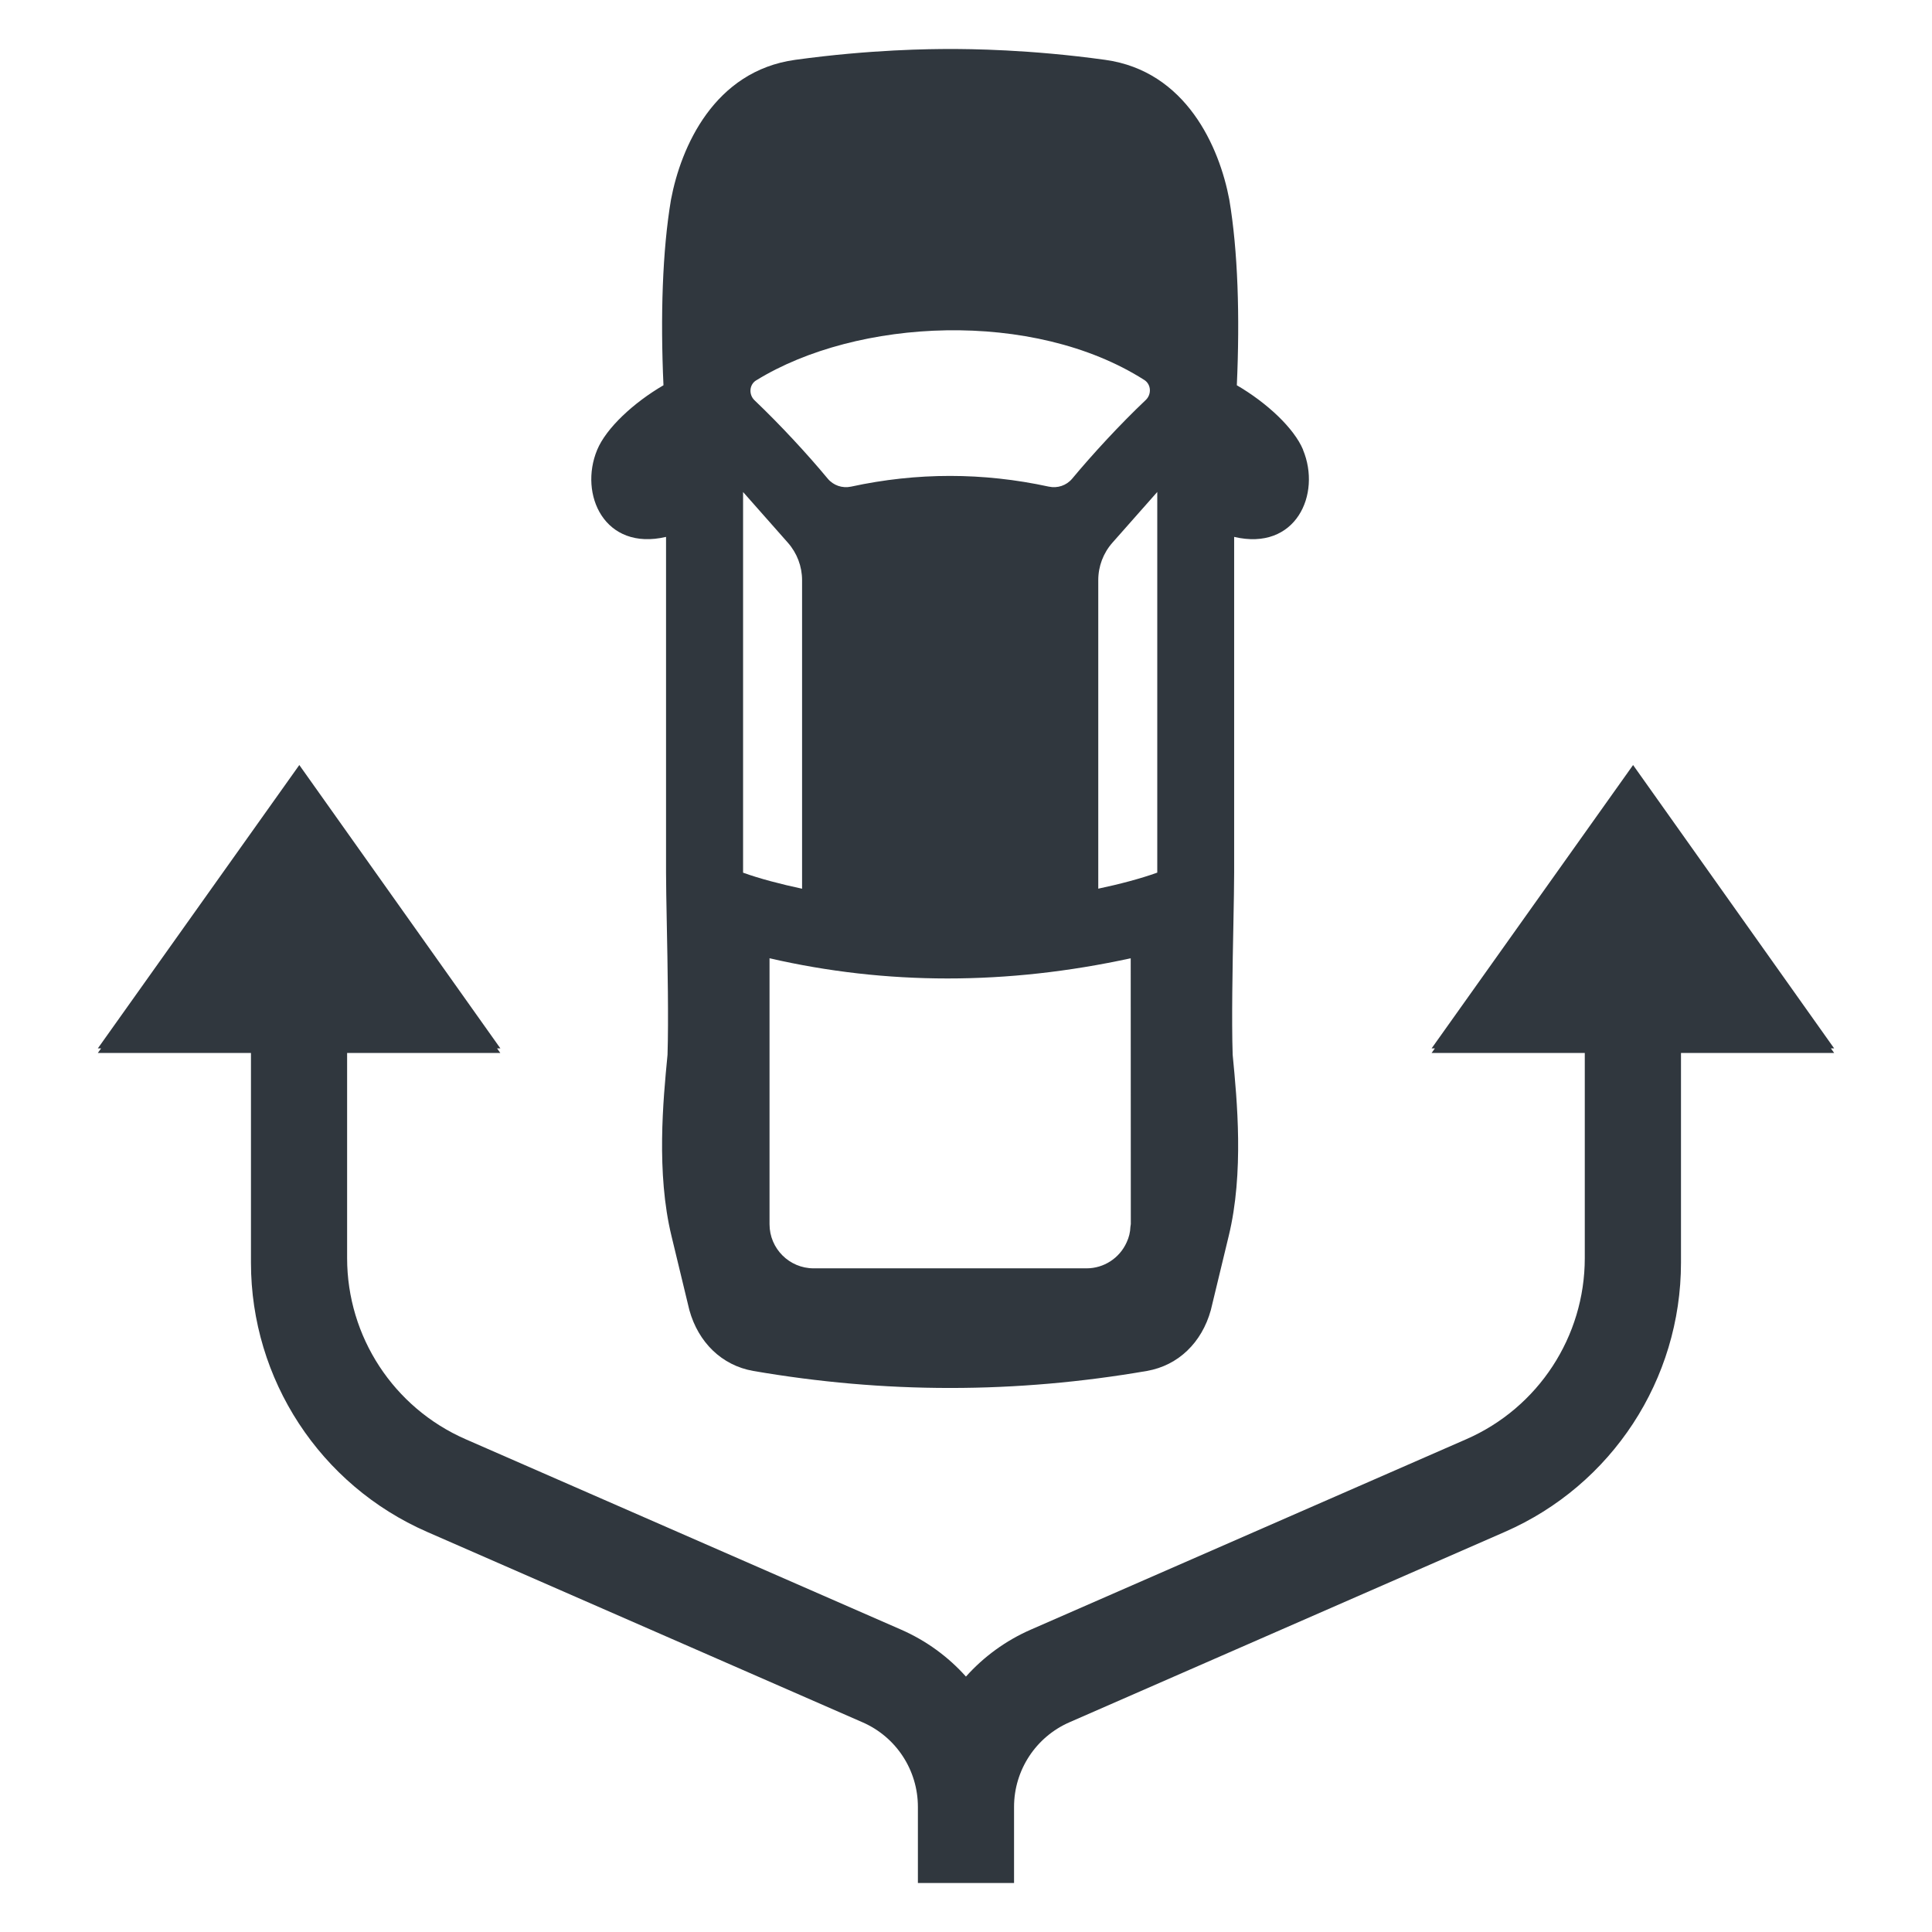 <?xml version="1.0" encoding="UTF-8"?><svg id="uuid-47c13df3-2f16-43ad-bd3b-2f5df2c689ae" xmlns="http://www.w3.org/2000/svg" width="39" height="39" viewBox="0 0 39 39"><path d="m26.305,9.08c-.183-.439-.735-.952-1.338-1.303.063-1.389.022-2.718-.152-3.748-.201-1.063-.871-2.595-2.506-2.821-1.529-.212-2.746-.219-3.129-.219-.382,0-1.599.008-3.129.219-1.635.226-2.305,1.758-2.506,2.821-.174,1.029-.215,2.358-.152,3.748-.603.351-1.155.864-1.338,1.303-.374.898.145,2.049,1.39,1.758v6.778c0,.233.007.6.015,1.025h0c.017.856.037,1.947.015,2.648l-.002.023c-.086.892-.228,2.362.082,3.639l.361,1.496c.182.654.657,1.116,1.288,1.227,1.313.227,2.643.344,3.968.344h.014c1.325,0,2.655-.117,3.968-.344.632-.111,1.106-.572,1.288-1.227l.361-1.496c.311-1.277.168-2.747.082-3.639l-.002-.023c-.023-.701-.002-1.791.015-2.646v-0h0c.008-.425.015-.793.015-1.027v-6.778c1.245.292,1.764-.859,1.39-1.758Zm-11.04-1.402c2.036-1.256,5.591-1.435,7.834-.008.14.089.15.29.03.404-.525.497-1.079,1.1-1.486,1.589-.116.138-.296.198-.472.16-1.328-.288-2.662-.288-3.99-0-.177.038-.358-.023-.474-.163-.401-.484-.955-1.084-1.475-1.579-.121-.115-.109-.316.032-.403Zm-.265,9.937v-7.683l.905,1.024c.184.209.286.477.286.756v6.228c-.419-.089-.861-.204-1.191-.324Zm7.819,7.15c-.004.11-.029.214-.077.315-.143.318-.46.523-.807.523h-5.511c-.491,0-.89-.399-.89-.89v-5.369c2.361.543,4.791.544,7.291,0l.002,5.365-.008.057Zm.542-7.15c-.331.12-.772.236-1.191.324v-6.228c0-.279.101-.547.286-.756l.905-1.024v7.683Zm-13.262,3.548h-.065l.065.092h-3.092v4.142c0,1.585.939,3.02,2.391,3.655l8.791,3.844c.509.223.953.549,1.31.948.357-.399.8-.725,1.31-.948l8.791-3.844c1.452-.635,2.391-2.07,2.391-3.655v-4.142h-3.092l.066-.092h-.066l4.067-5.72,4.059,5.72h-.066l.066.092h-3.092v4.234c0,2.357-1.395,4.49-3.555,5.434l-.034-.077.034.077-8.791,3.844c-.678.297-1.117.967-1.117,1.707v1.537h-1.941v-1.537c0-.741-.438-1.411-1.117-1.707l-8.791-3.844.034-.077-.034.077c-2.159-.944-3.555-3.077-3.555-5.434v-4.234H1.975l.066-.092h-.066l4.067-5.72,4.059,5.72Z" style="fill:#30373e; fill-rule:evenodd; stroke-width:0px;"/></svg>